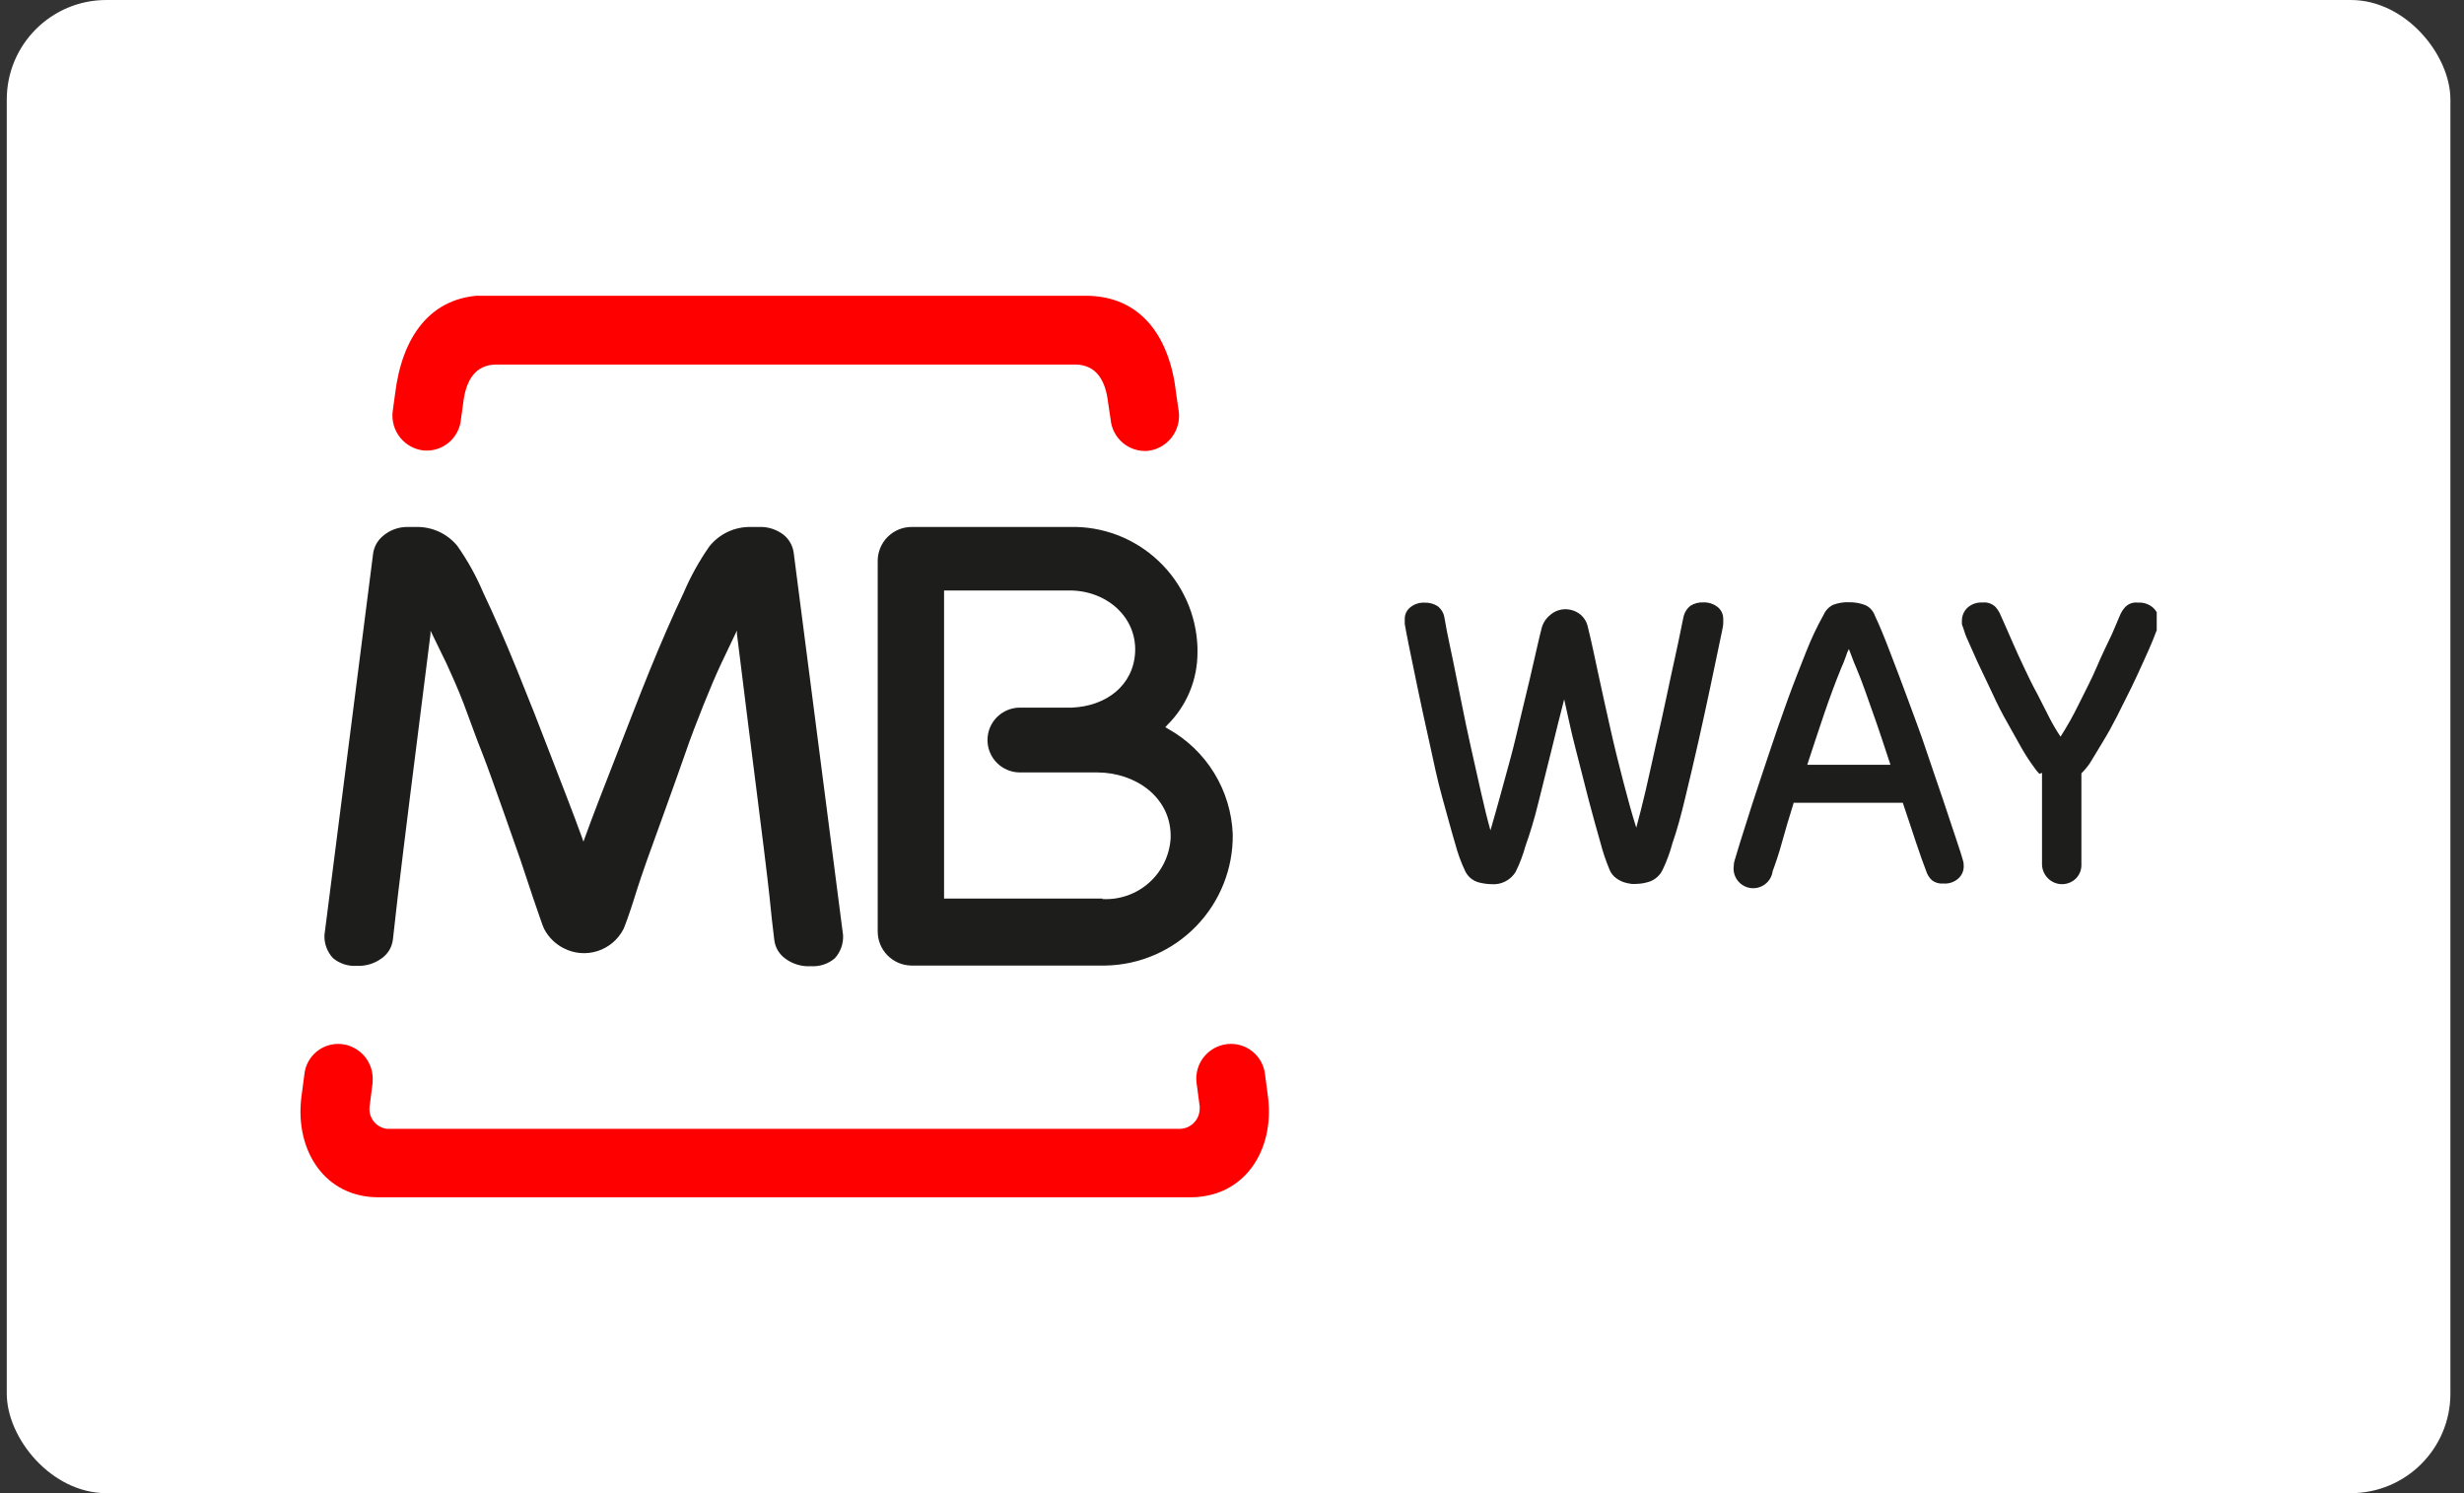 <svg width="99" height="60" viewBox="0 0 99 60" fill="none" xmlns="http://www.w3.org/2000/svg">
<rect x="0" y="0" width="99" height="60" fill="#333333" stroke="none"/>
<rect x="0.272" width="98.182" height="60" rx="4" fill="white"/>
<g clip-path="url(#clip0_320_5840)">
<path d="M14.974 43.486L14.849 44.466C14.836 44.571 14.844 44.677 14.872 44.779C14.9 44.881 14.948 44.977 15.014 45.06C15.079 45.143 15.16 45.213 15.253 45.264C15.345 45.316 15.447 45.349 15.552 45.361H47.379C47.486 45.363 47.592 45.343 47.691 45.304C47.79 45.264 47.88 45.205 47.956 45.131C48.033 45.056 48.094 44.968 48.136 44.87C48.178 44.772 48.2 44.666 48.202 44.559C48.205 44.526 48.205 44.493 48.202 44.46L48.072 43.481C48.035 43.115 48.145 42.749 48.377 42.463C48.609 42.177 48.945 41.995 49.311 41.955C49.491 41.936 49.672 41.952 49.846 42.002C50.019 42.053 50.181 42.138 50.321 42.251C50.462 42.364 50.579 42.504 50.666 42.662C50.753 42.821 50.807 42.995 50.827 43.174L50.952 44.127C51.197 46.247 49.993 48.111 47.827 48.111H15.203C13.057 48.111 11.859 46.247 12.104 44.127L12.229 43.174C12.247 42.995 12.301 42.822 12.386 42.664C12.471 42.506 12.587 42.367 12.726 42.253C12.866 42.14 13.026 42.056 13.198 42.004C13.37 41.953 13.551 41.937 13.729 41.955C14.096 41.996 14.431 42.18 14.664 42.466C14.896 42.753 15.005 43.12 14.969 43.486" fill="#FF0000"/>
<path d="M44.296 36.127C44.984 36.164 45.659 35.927 46.172 35.467C46.686 35.007 46.996 34.362 47.035 33.674C47.038 33.629 47.038 33.584 47.035 33.539C47.004 32.023 45.624 31.044 44.087 31.039H40.978C40.633 31.039 40.302 30.902 40.057 30.658C39.813 30.413 39.676 30.082 39.676 29.737C39.676 29.392 39.813 29.06 40.057 28.816C40.302 28.572 40.633 28.435 40.978 28.435H43.061C44.462 28.378 45.541 27.529 45.608 26.211C45.676 24.789 44.457 23.727 42.973 23.727H37.931V36.106H44.296M48.113 26.211C48.115 26.754 48.009 27.293 47.801 27.794C47.593 28.296 47.286 28.751 46.9 29.133L46.822 29.221L46.926 29.284C47.688 29.707 48.327 30.32 48.783 31.062C49.239 31.805 49.496 32.652 49.53 33.523C49.548 34.898 49.022 36.225 48.065 37.213C47.109 38.202 45.801 38.772 44.426 38.799H36.614C36.252 38.794 35.908 38.645 35.655 38.387C35.402 38.128 35.262 37.78 35.265 37.419V22.56C35.262 22.378 35.296 22.197 35.364 22.028C35.432 21.859 35.534 21.705 35.663 21.576C35.791 21.447 35.944 21.345 36.113 21.276C36.282 21.207 36.463 21.173 36.645 21.175H42.973C44.299 21.138 45.585 21.63 46.548 22.541C47.512 23.452 48.075 24.708 48.113 26.034V26.206" fill="#1D1D1B"/>
<path d="M23.406 33.716L23.442 33.821L23.479 33.716C23.833 32.737 24.265 31.633 24.718 30.472C25.172 29.31 25.656 28.04 26.119 26.904C26.583 25.769 27.036 24.727 27.463 23.831C27.744 23.17 28.093 22.54 28.505 21.951C28.705 21.702 28.96 21.503 29.25 21.368C29.54 21.234 29.857 21.168 30.177 21.175H30.494C30.855 21.16 31.21 21.275 31.494 21.498C31.712 21.679 31.854 21.936 31.89 22.217L33.874 37.581C33.882 37.751 33.857 37.921 33.799 38.081C33.74 38.241 33.651 38.388 33.536 38.513C33.267 38.738 32.922 38.85 32.572 38.825C32.215 38.846 31.863 38.743 31.572 38.534C31.444 38.446 31.336 38.332 31.256 38.199C31.176 38.066 31.126 37.917 31.109 37.763C31.041 37.242 30.984 36.685 30.921 36.06C30.859 35.435 30.526 32.763 30.437 32.081C30.348 31.399 29.802 27.05 29.609 25.472V25.337L28.974 26.67C28.76 27.128 28.526 27.675 28.27 28.316C28.015 28.956 27.75 29.633 27.505 30.352C27.26 31.071 26 34.55 26 34.55C25.885 34.867 25.666 35.508 25.479 36.112C25.291 36.716 25.099 37.232 25.052 37.331C24.837 37.751 24.464 38.069 24.015 38.215C23.565 38.36 23.077 38.322 22.656 38.107C22.314 37.936 22.035 37.66 21.859 37.32C21.807 37.221 21.63 36.69 21.427 36.102C21.224 35.513 21.026 34.878 20.906 34.539C20.906 34.539 19.682 31.029 19.406 30.341C19.13 29.654 18.885 28.951 18.641 28.305C18.396 27.659 18.146 27.118 17.938 26.659L17.297 25.342V25.477C17.104 27.04 16.552 31.393 16.464 32.086C16.375 32.779 16.052 35.425 15.979 36.044C15.906 36.664 15.849 37.237 15.787 37.748C15.769 37.902 15.719 38.05 15.639 38.184C15.559 38.316 15.451 38.431 15.323 38.518C15.034 38.726 14.683 38.829 14.328 38.81C13.982 38.833 13.64 38.721 13.375 38.497C13.26 38.372 13.171 38.225 13.112 38.065C13.054 37.905 13.028 37.735 13.037 37.565L14.995 22.217C15.04 21.946 15.183 21.702 15.396 21.529C15.675 21.293 16.03 21.168 16.396 21.175H16.713C17.03 21.167 17.344 21.232 17.632 21.363C17.92 21.495 18.174 21.691 18.375 21.936C18.788 22.523 19.137 23.154 19.417 23.816C19.844 24.712 20.291 25.736 20.76 26.889C21.229 28.041 21.698 29.23 22.166 30.456C22.62 31.633 23.047 32.722 23.401 33.701" fill="#1D1D1B"/>
<path d="M19.521 11.884H43.614C45.884 11.884 47.015 13.587 47.259 15.837L47.364 16.555C47.405 16.927 47.297 17.301 47.063 17.593C46.83 17.886 46.491 18.075 46.119 18.118C45.754 18.147 45.392 18.031 45.112 17.795C44.833 17.559 44.657 17.222 44.624 16.858L44.52 16.165C44.421 15.311 44.062 14.649 43.192 14.649H19.948C19.078 14.649 18.719 15.311 18.615 16.165L18.521 16.847C18.488 17.212 18.311 17.549 18.03 17.785C17.749 18.02 17.386 18.134 17.021 18.102C16.837 18.082 16.658 18.025 16.496 17.935C16.333 17.845 16.19 17.724 16.075 17.579C15.959 17.434 15.873 17.268 15.822 17.089C15.771 16.911 15.755 16.724 15.776 16.54L15.875 15.821C16.146 13.576 17.271 11.868 19.521 11.868" fill="#FF0000"/>
<path d="M62.852 28.081C62.686 28.722 62.514 29.409 62.331 30.164C62.149 30.919 61.967 31.597 61.811 32.248C61.654 32.899 61.472 33.492 61.29 33.998C61.193 34.357 61.06 34.706 60.894 35.039C60.792 35.204 60.646 35.338 60.472 35.424C60.298 35.511 60.103 35.547 59.91 35.529C59.734 35.524 59.559 35.498 59.389 35.451C59.276 35.416 59.171 35.359 59.081 35.282C58.992 35.205 58.919 35.109 58.868 35.003C58.703 34.654 58.571 34.292 58.472 33.919C58.316 33.399 58.149 32.763 57.952 32.06C57.754 31.357 57.602 30.617 57.431 29.831C57.259 29.045 57.092 28.316 56.957 27.644C56.821 26.972 56.696 26.394 56.603 25.925C56.509 25.456 56.457 25.17 56.441 25.071C56.438 25.031 56.438 24.991 56.441 24.951V24.883C56.438 24.79 56.458 24.698 56.497 24.613C56.537 24.529 56.596 24.456 56.67 24.399C56.83 24.273 57.029 24.208 57.233 24.217C57.416 24.209 57.597 24.256 57.754 24.352C57.904 24.464 58.005 24.631 58.035 24.816C58.035 24.816 58.066 25.008 58.129 25.336C58.191 25.665 58.28 26.055 58.379 26.54C58.477 27.024 58.592 27.581 58.712 28.191C58.832 28.8 58.962 29.42 59.102 30.045C59.243 30.669 59.373 31.268 59.509 31.857C59.644 32.446 59.764 32.946 59.884 33.367C59.998 32.971 60.129 32.518 60.269 32.008C60.41 31.498 60.556 30.966 60.696 30.446C60.837 29.925 60.967 29.357 61.097 28.815C61.227 28.274 61.347 27.774 61.462 27.295C61.576 26.816 61.665 26.415 61.748 26.05C61.831 25.685 61.894 25.42 61.941 25.243C61.993 25.038 62.11 24.855 62.274 24.722C62.433 24.577 62.638 24.493 62.852 24.482C63.082 24.472 63.307 24.544 63.488 24.685C63.65 24.817 63.76 25.001 63.8 25.206C63.941 25.774 64.076 26.42 64.227 27.128C64.378 27.836 64.54 28.55 64.701 29.274C64.863 29.998 65.04 30.711 65.222 31.409C65.404 32.107 65.571 32.721 65.743 33.258C65.857 32.836 65.988 32.336 66.123 31.753C66.258 31.169 66.389 30.565 66.529 29.94C66.67 29.315 66.811 28.711 66.936 28.102C67.061 27.493 67.186 26.946 67.29 26.461C67.394 25.977 67.482 25.581 67.54 25.279C67.597 24.977 67.639 24.81 67.639 24.8C67.675 24.619 67.775 24.456 67.92 24.342C68.076 24.244 68.257 24.197 68.441 24.206C68.645 24.199 68.846 24.264 69.008 24.389C69.081 24.446 69.14 24.52 69.18 24.604C69.219 24.688 69.239 24.78 69.237 24.873V24.941C69.24 24.982 69.24 25.024 69.237 25.066C69.237 25.159 69.17 25.441 69.071 25.92C68.972 26.399 68.852 26.961 68.712 27.633C68.571 28.305 68.409 29.034 68.237 29.81C68.066 30.586 67.883 31.326 67.717 32.029C67.55 32.732 67.383 33.352 67.196 33.883C67.098 34.252 66.966 34.612 66.8 34.956C66.695 35.175 66.508 35.343 66.279 35.425C66.111 35.481 65.936 35.513 65.758 35.518C65.687 35.523 65.616 35.523 65.545 35.518C65.443 35.504 65.342 35.481 65.243 35.451C65.131 35.411 65.026 35.355 64.93 35.284C64.821 35.203 64.735 35.096 64.68 34.971C64.528 34.613 64.403 34.244 64.305 33.867C64.154 33.346 63.998 32.774 63.826 32.128C63.654 31.482 63.493 30.794 63.305 30.086C63.118 29.378 62.988 28.716 62.847 28.102" fill="#1D1D1B"/>
<path d="M72.066 32.268C71.889 32.831 71.733 33.352 71.602 33.831C71.472 34.31 71.337 34.7 71.222 35.008C71.195 35.215 71.086 35.403 70.92 35.529C70.754 35.657 70.544 35.712 70.337 35.685C70.13 35.657 69.942 35.548 69.815 35.382C69.688 35.216 69.632 35.007 69.66 34.799C69.659 34.721 69.671 34.644 69.696 34.57L69.915 33.846C70.04 33.44 70.201 32.935 70.399 32.32C70.597 31.706 70.821 31.049 71.061 30.326C71.3 29.602 71.55 28.883 71.805 28.175C72.061 27.466 72.326 26.805 72.566 26.195C72.766 25.683 73.001 25.186 73.269 24.706C73.345 24.532 73.48 24.39 73.649 24.305C73.855 24.227 74.075 24.191 74.295 24.201C74.521 24.196 74.746 24.237 74.956 24.32C75.044 24.362 75.122 24.421 75.186 24.494C75.251 24.566 75.3 24.651 75.331 24.742C75.498 25.091 75.696 25.565 75.92 26.154C76.144 26.742 76.394 27.383 76.644 28.07C76.894 28.758 77.165 29.456 77.394 30.154C77.623 30.852 77.868 31.529 78.071 32.143C78.274 32.758 78.451 33.284 78.592 33.706C78.732 34.127 78.831 34.419 78.862 34.549C78.888 34.623 78.9 34.701 78.899 34.779C78.904 34.876 78.888 34.973 78.851 35.063C78.814 35.153 78.757 35.234 78.685 35.299C78.603 35.373 78.507 35.429 78.402 35.464C78.297 35.499 78.186 35.512 78.076 35.502C77.914 35.518 77.752 35.471 77.623 35.372C77.514 35.27 77.433 35.14 77.389 34.997C77.269 34.69 77.133 34.299 76.972 33.82C76.811 33.341 76.644 32.82 76.451 32.258H72.05M75.956 30.732C75.706 29.971 75.477 29.273 75.253 28.648C75.029 28.023 74.831 27.425 74.581 26.831C74.524 26.701 74.462 26.555 74.399 26.378C74.337 26.201 74.295 26.112 74.285 26.081C74.236 26.17 74.197 26.264 74.17 26.362C74.102 26.55 74.045 26.701 73.983 26.831C73.748 27.404 73.524 28.008 73.305 28.648C73.087 29.289 72.858 29.982 72.613 30.732H75.956Z" fill="#1D1D1B"/>
<path d="M81.941 31.096C81.88 31.035 81.824 30.969 81.774 30.898L81.602 30.659C81.436 30.424 81.264 30.138 81.081 29.805C80.899 29.471 80.691 29.117 80.498 28.763C80.305 28.409 80.118 28.008 79.941 27.628C79.764 27.247 79.587 26.893 79.446 26.586C79.305 26.279 79.17 25.971 79.066 25.732C78.987 25.564 78.923 25.39 78.873 25.211C78.853 25.168 78.837 25.122 78.826 25.076C78.826 25.076 78.826 25.008 78.826 24.945C78.826 24.848 78.845 24.752 78.882 24.663C78.92 24.573 78.975 24.492 79.045 24.425C79.127 24.35 79.223 24.292 79.328 24.256C79.433 24.219 79.544 24.204 79.654 24.211C79.749 24.2 79.844 24.211 79.934 24.241C80.025 24.272 80.107 24.322 80.175 24.388C80.267 24.491 80.339 24.609 80.389 24.737L80.561 25.122C80.649 25.32 80.758 25.565 80.883 25.857C81.008 26.148 81.159 26.471 81.326 26.826C81.493 27.18 81.654 27.518 81.847 27.867L82.342 28.841C82.476 29.103 82.625 29.357 82.79 29.602C83.055 29.187 83.297 28.757 83.513 28.315C83.769 27.794 84.034 27.299 84.248 26.794C84.461 26.289 84.685 25.846 84.862 25.466L85.17 24.742C85.221 24.614 85.295 24.496 85.388 24.393C85.455 24.325 85.537 24.273 85.627 24.242C85.718 24.211 85.815 24.203 85.909 24.216C86.02 24.208 86.131 24.223 86.236 24.26C86.341 24.297 86.437 24.355 86.519 24.43C86.59 24.496 86.647 24.577 86.684 24.666C86.722 24.756 86.74 24.853 86.737 24.951C86.743 24.994 86.743 25.038 86.737 25.081L86.696 25.216L86.493 25.737C86.394 25.982 86.269 26.258 86.118 26.591C85.966 26.924 85.81 27.273 85.633 27.633C85.456 27.992 85.258 28.388 85.066 28.768C84.873 29.148 84.68 29.497 84.487 29.81C84.295 30.122 84.112 30.44 83.967 30.669C83.867 30.815 83.754 30.951 83.628 31.075V34.721C83.633 34.827 83.616 34.933 83.579 35.033C83.541 35.132 83.484 35.223 83.409 35.299C83.26 35.447 83.059 35.529 82.85 35.529C82.64 35.529 82.439 35.447 82.29 35.299C82.21 35.222 82.147 35.128 82.105 35.025C82.062 34.922 82.042 34.812 82.045 34.7V31.055" fill="#1D1D1B"/>
</g>
<defs>
<clipPath id="clip0_320_5840">
<rect width="74.581" height="36.233" fill="white" transform="translate(12.073 11.884)"/>
</clipPath>
</defs>
</svg>
